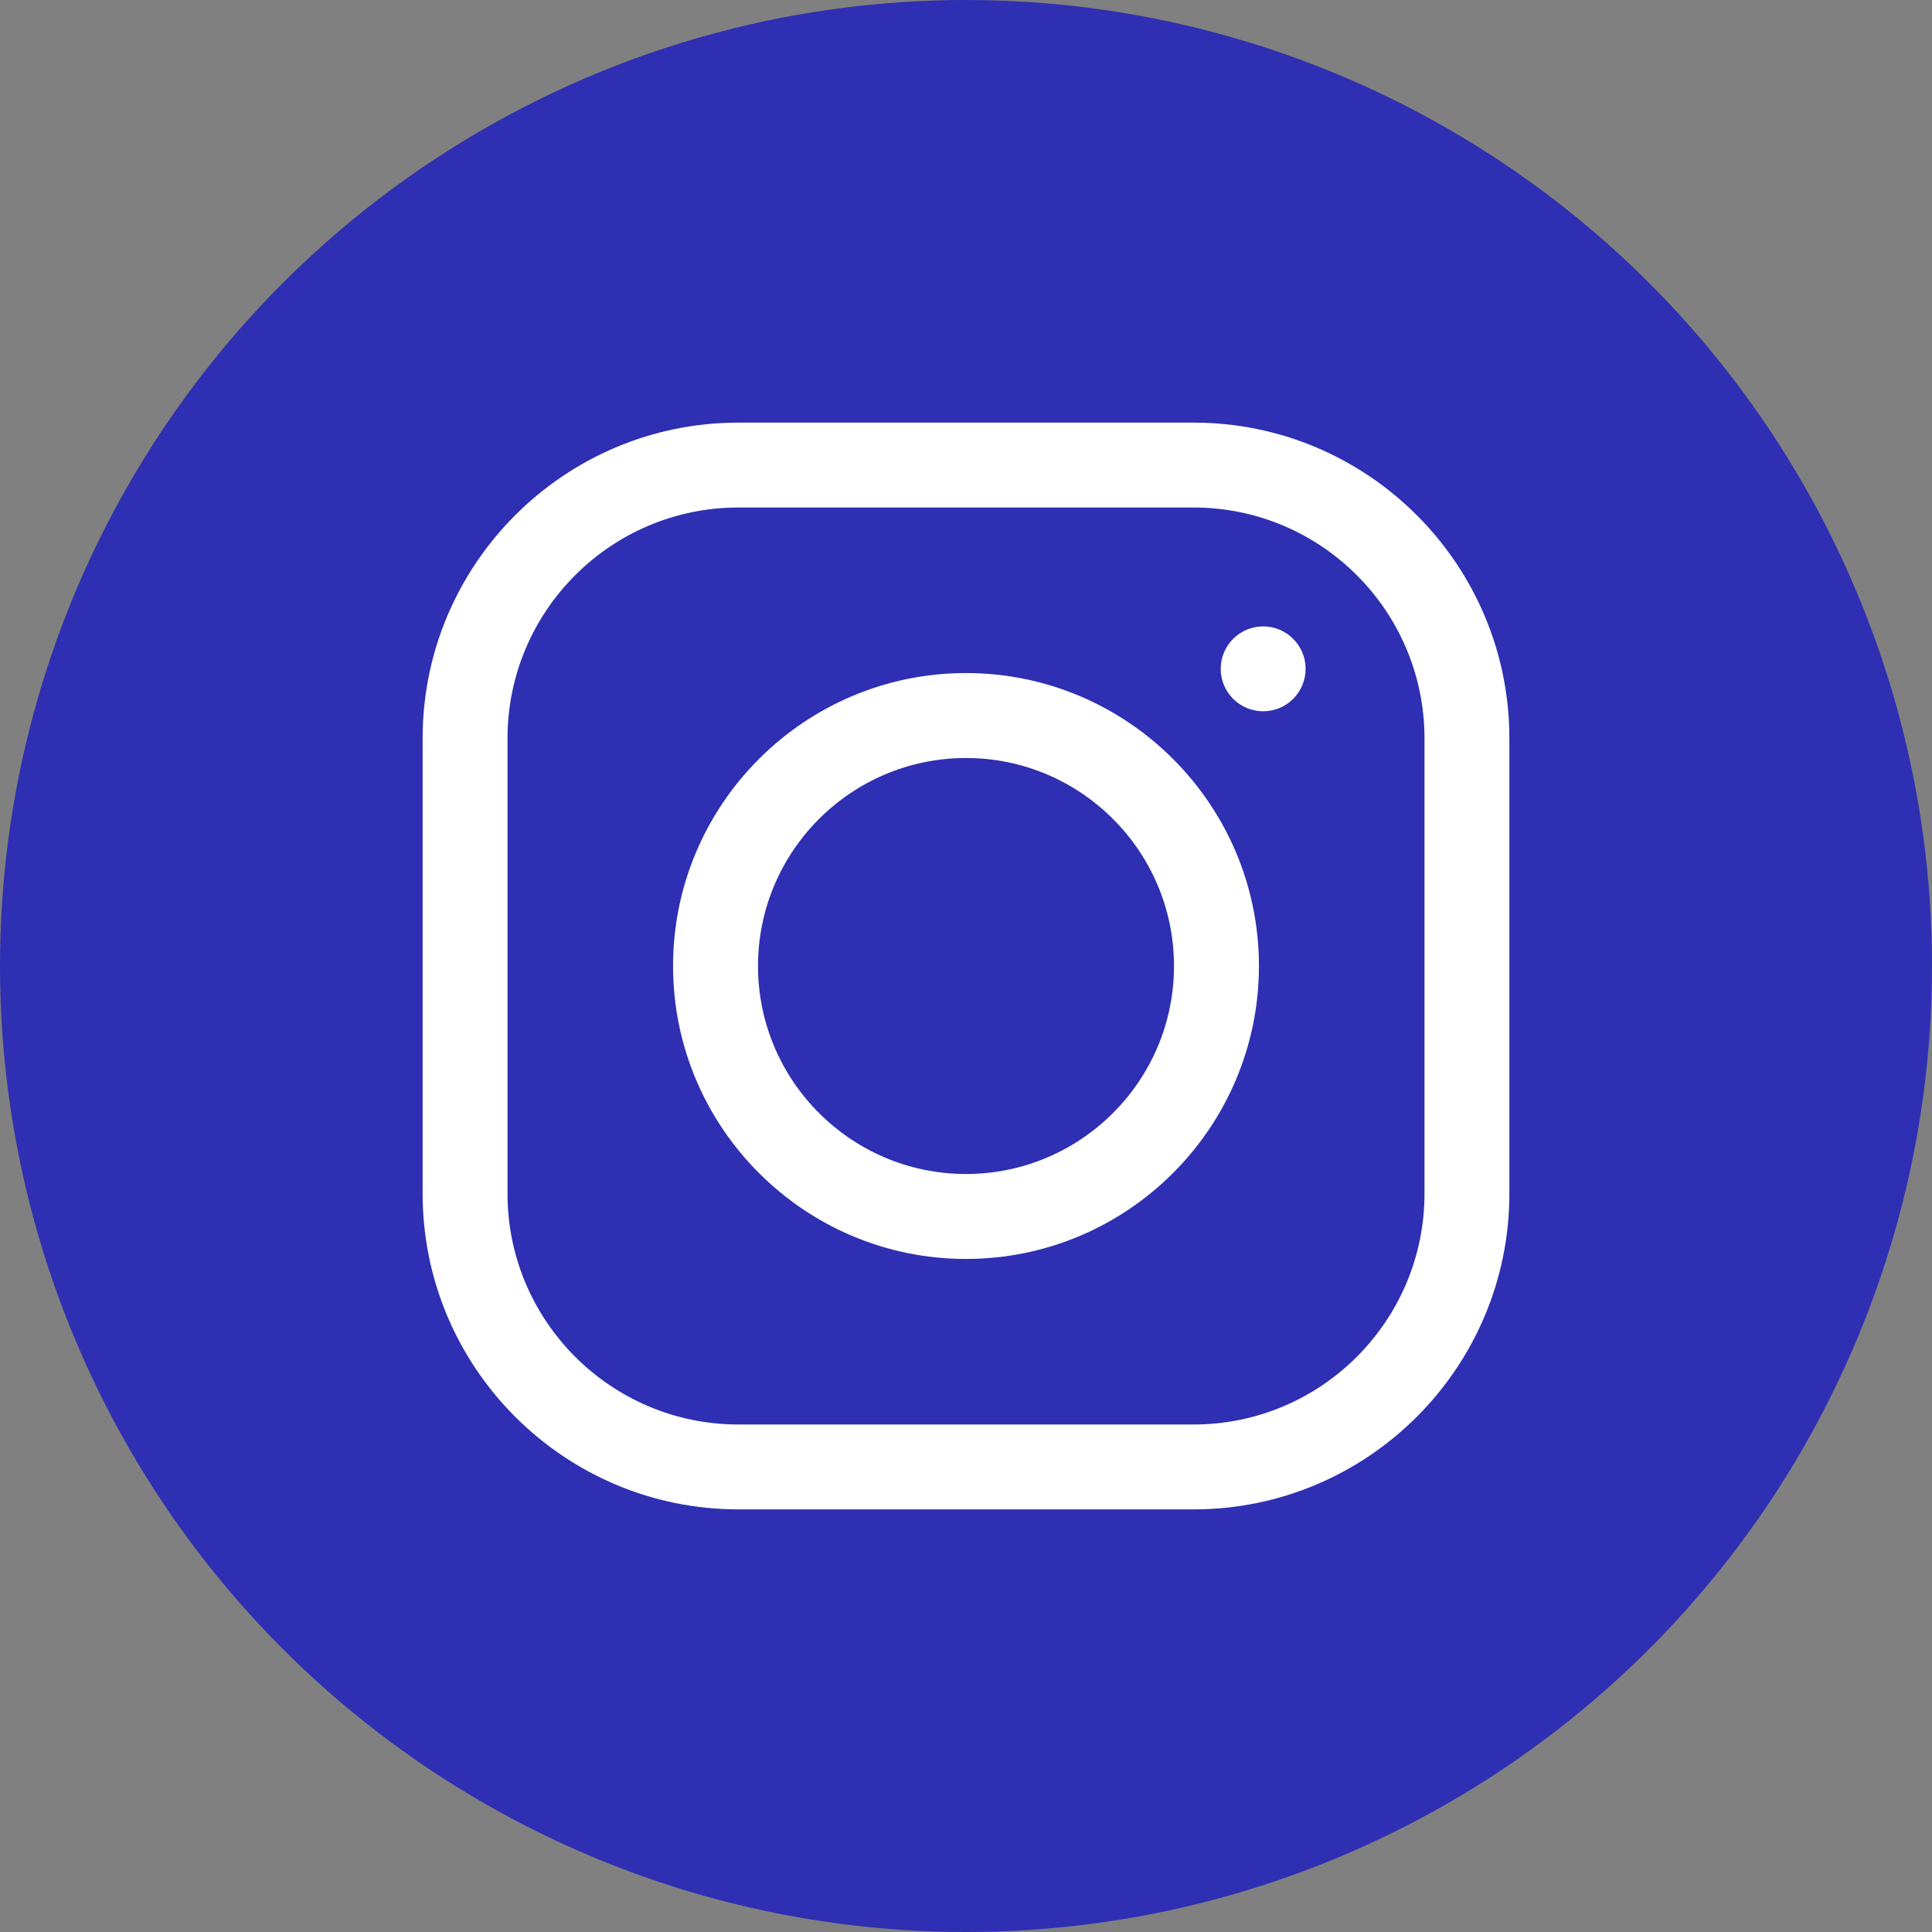 <svg width="32" height="32" viewBox="0 0 32 32" fill="none" xmlns="http://www.w3.org/2000/svg">
<rect x="0" y="0" width="32" height="32" fill="#808080" stroke="none"/>
<circle cx="16" cy="16" r="16" fill="#2E2FB2"/>
<path d="M19.771 7H12.229C9.346 7 7 9.346 7 12.229V19.771C7 22.654 9.346 25 12.229 25H19.771C22.654 25 25 22.654 25 19.771V12.229C25 9.346 22.654 7 19.771 7ZM23.594 19.771C23.594 21.879 21.879 23.594 19.771 23.594H12.229C10.121 23.594 8.406 21.879 8.406 19.771V12.229C8.406 10.121 10.121 8.406 12.229 8.406H19.771C21.879 8.406 23.594 10.121 23.594 12.229V19.771Z" fill="white"/>
<path d="M16 11.148C13.325 11.148 11.148 13.325 11.148 16C11.148 18.675 13.325 20.852 16 20.852C18.675 20.852 20.852 18.675 20.852 16C20.852 13.325 18.675 11.148 16 11.148ZM16 19.445C14.1 19.445 12.555 17.9 12.555 16C12.555 14.1 14.1 12.555 16 12.555C17.9 12.555 19.445 14.1 19.445 16C19.445 17.9 17.9 19.445 16 19.445Z" fill="white"/>
<path d="M20.922 11.781C21.31 11.781 21.625 11.466 21.625 11.078C21.625 10.69 21.31 10.375 20.922 10.375C20.534 10.375 20.219 10.69 20.219 11.078C20.219 11.466 20.534 11.781 20.922 11.781Z" fill="white"/>
</svg>
